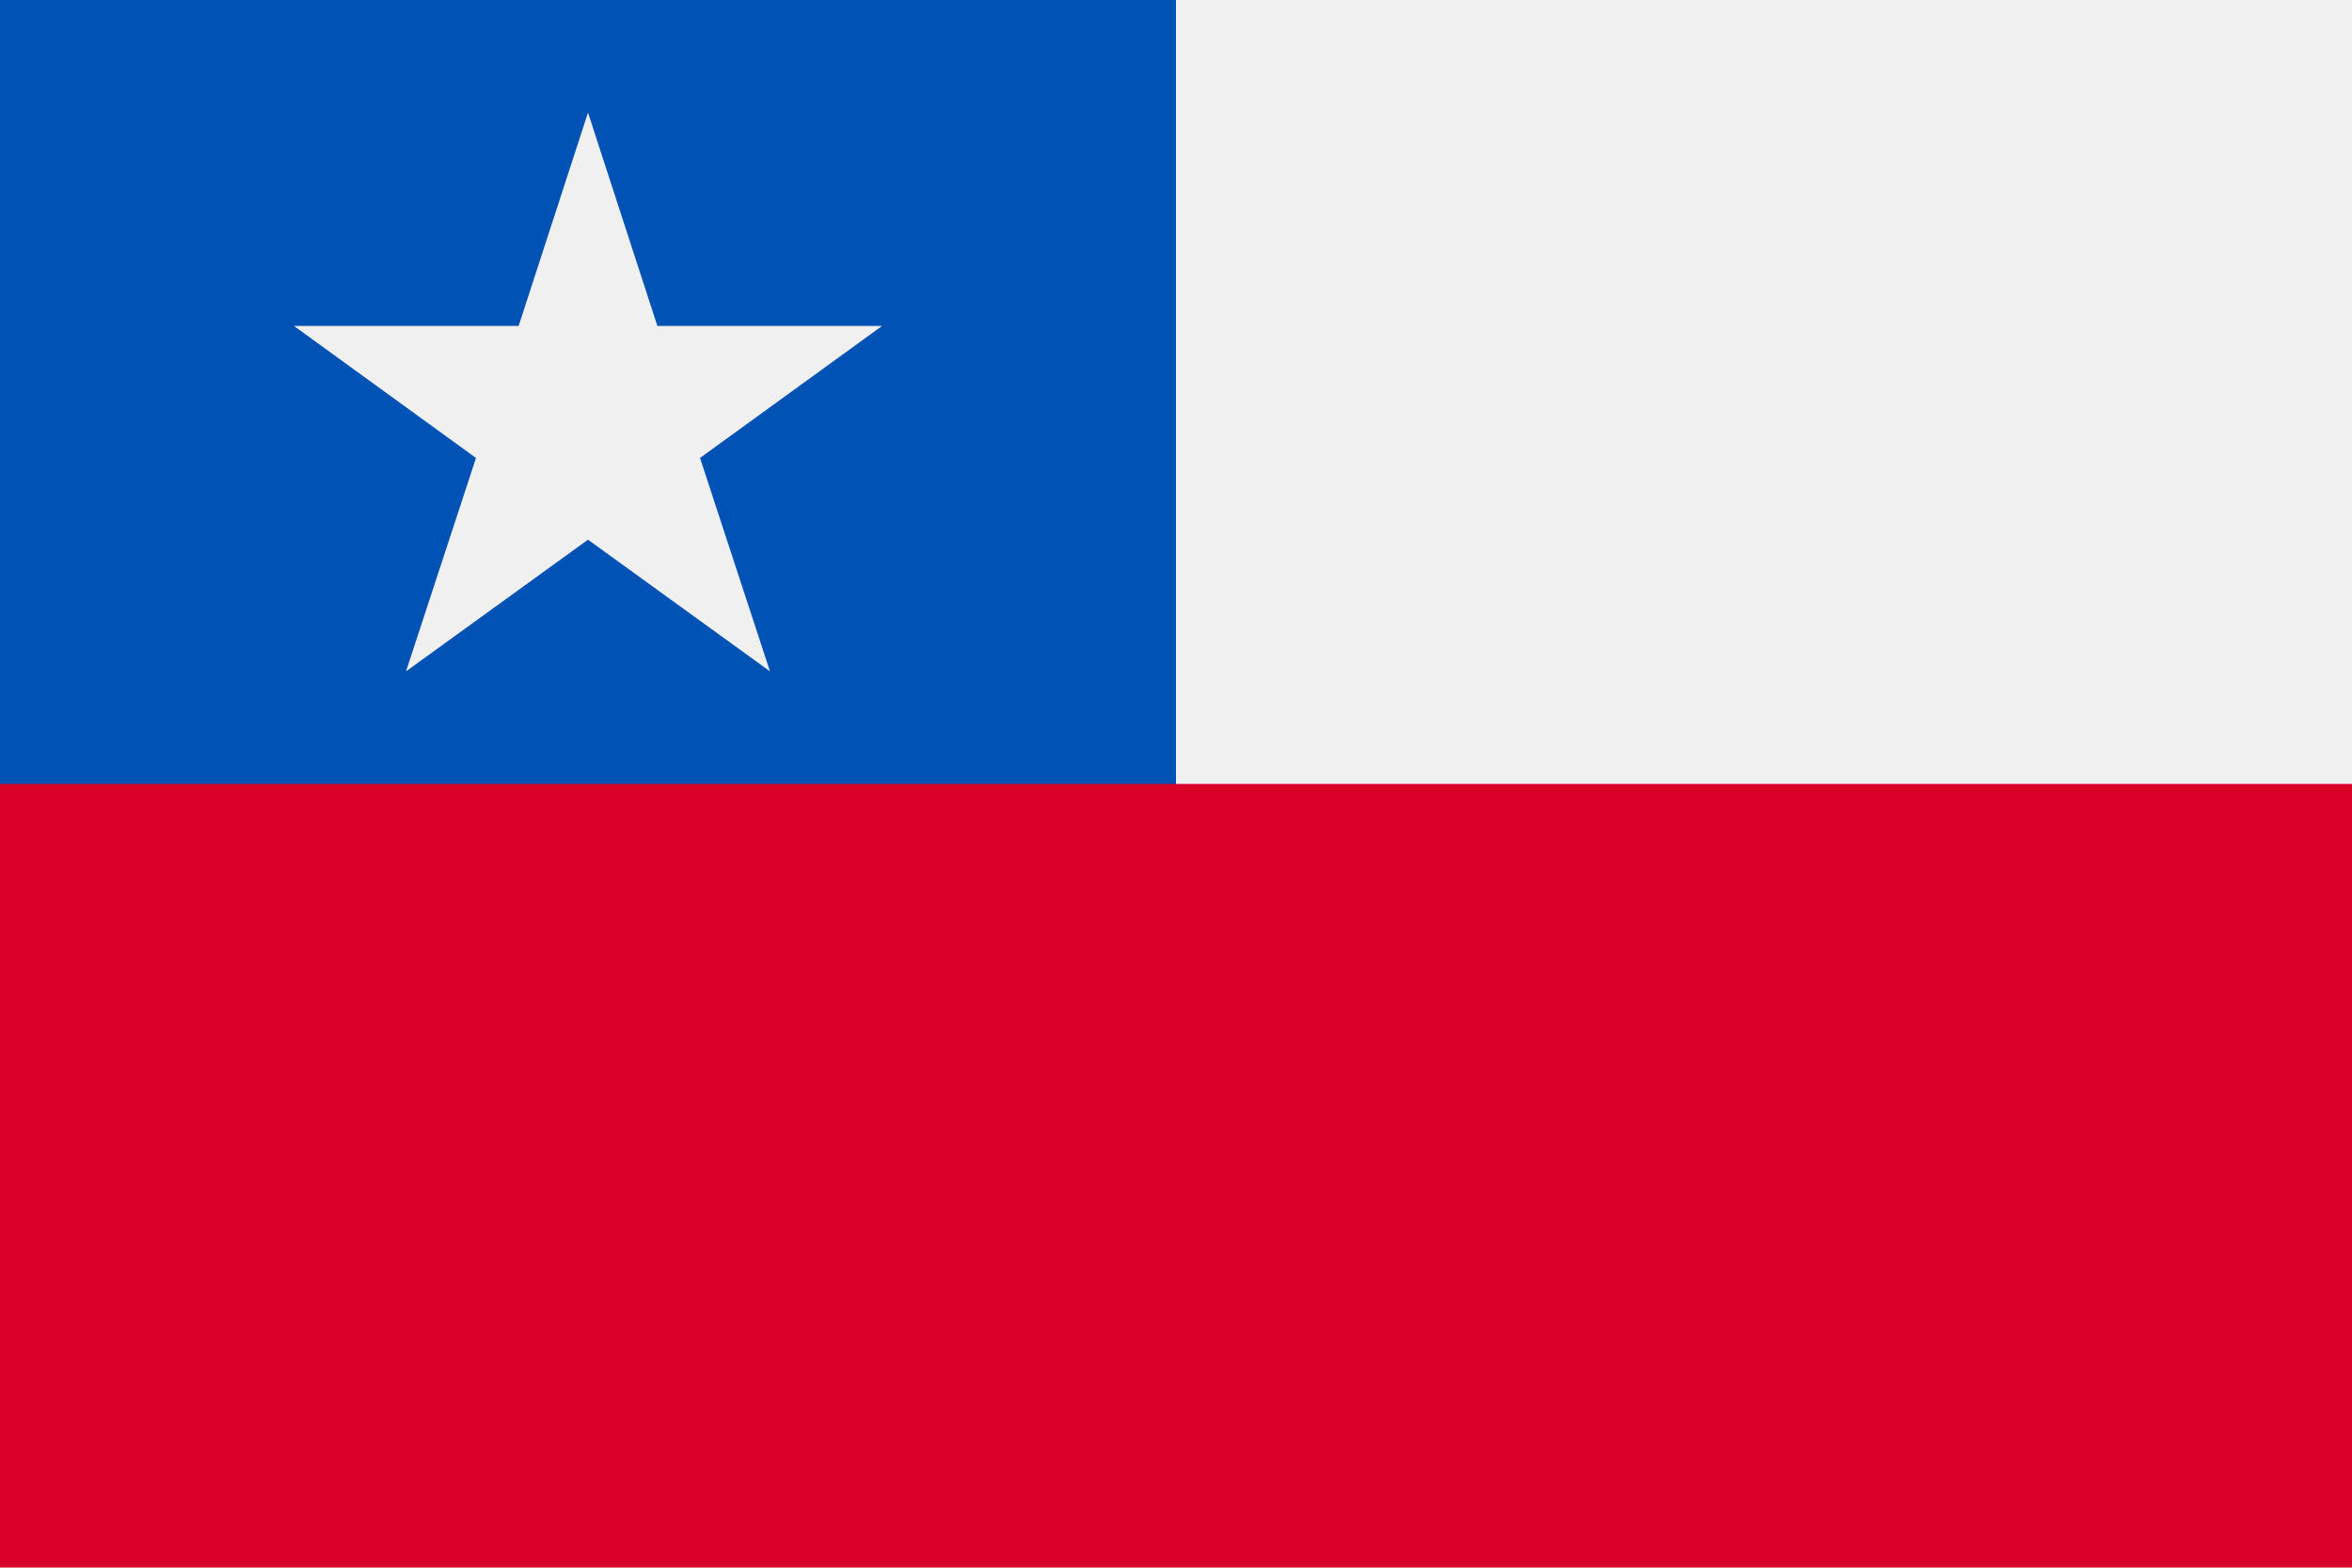 <svg xmlns="http://www.w3.org/2000/svg" viewBox="0 0 80 53.33"><defs><style>.cls-1{fill:#d80027;}.cls-2{fill:#f0f0f0;}.cls-3{fill:#0052b4;}</style></defs><title>CL</title><g id="Layer_2" data-name="Layer 2"><g id="Capa_1" data-name="Capa 1"><rect class="cls-1" width="80" height="53.33"/><rect class="cls-2" x="40" width="40" height="26.67"/><rect class="cls-3" width="40" height="26.67"/><polygon class="cls-2" points="20 3.83 22.36 11.09 30 11.09 23.81 15.58 26.19 22.84 20 18.36 13.81 22.84 16.19 15.58 10 11.09 17.64 11.09 20 3.83"/></g></g></svg>